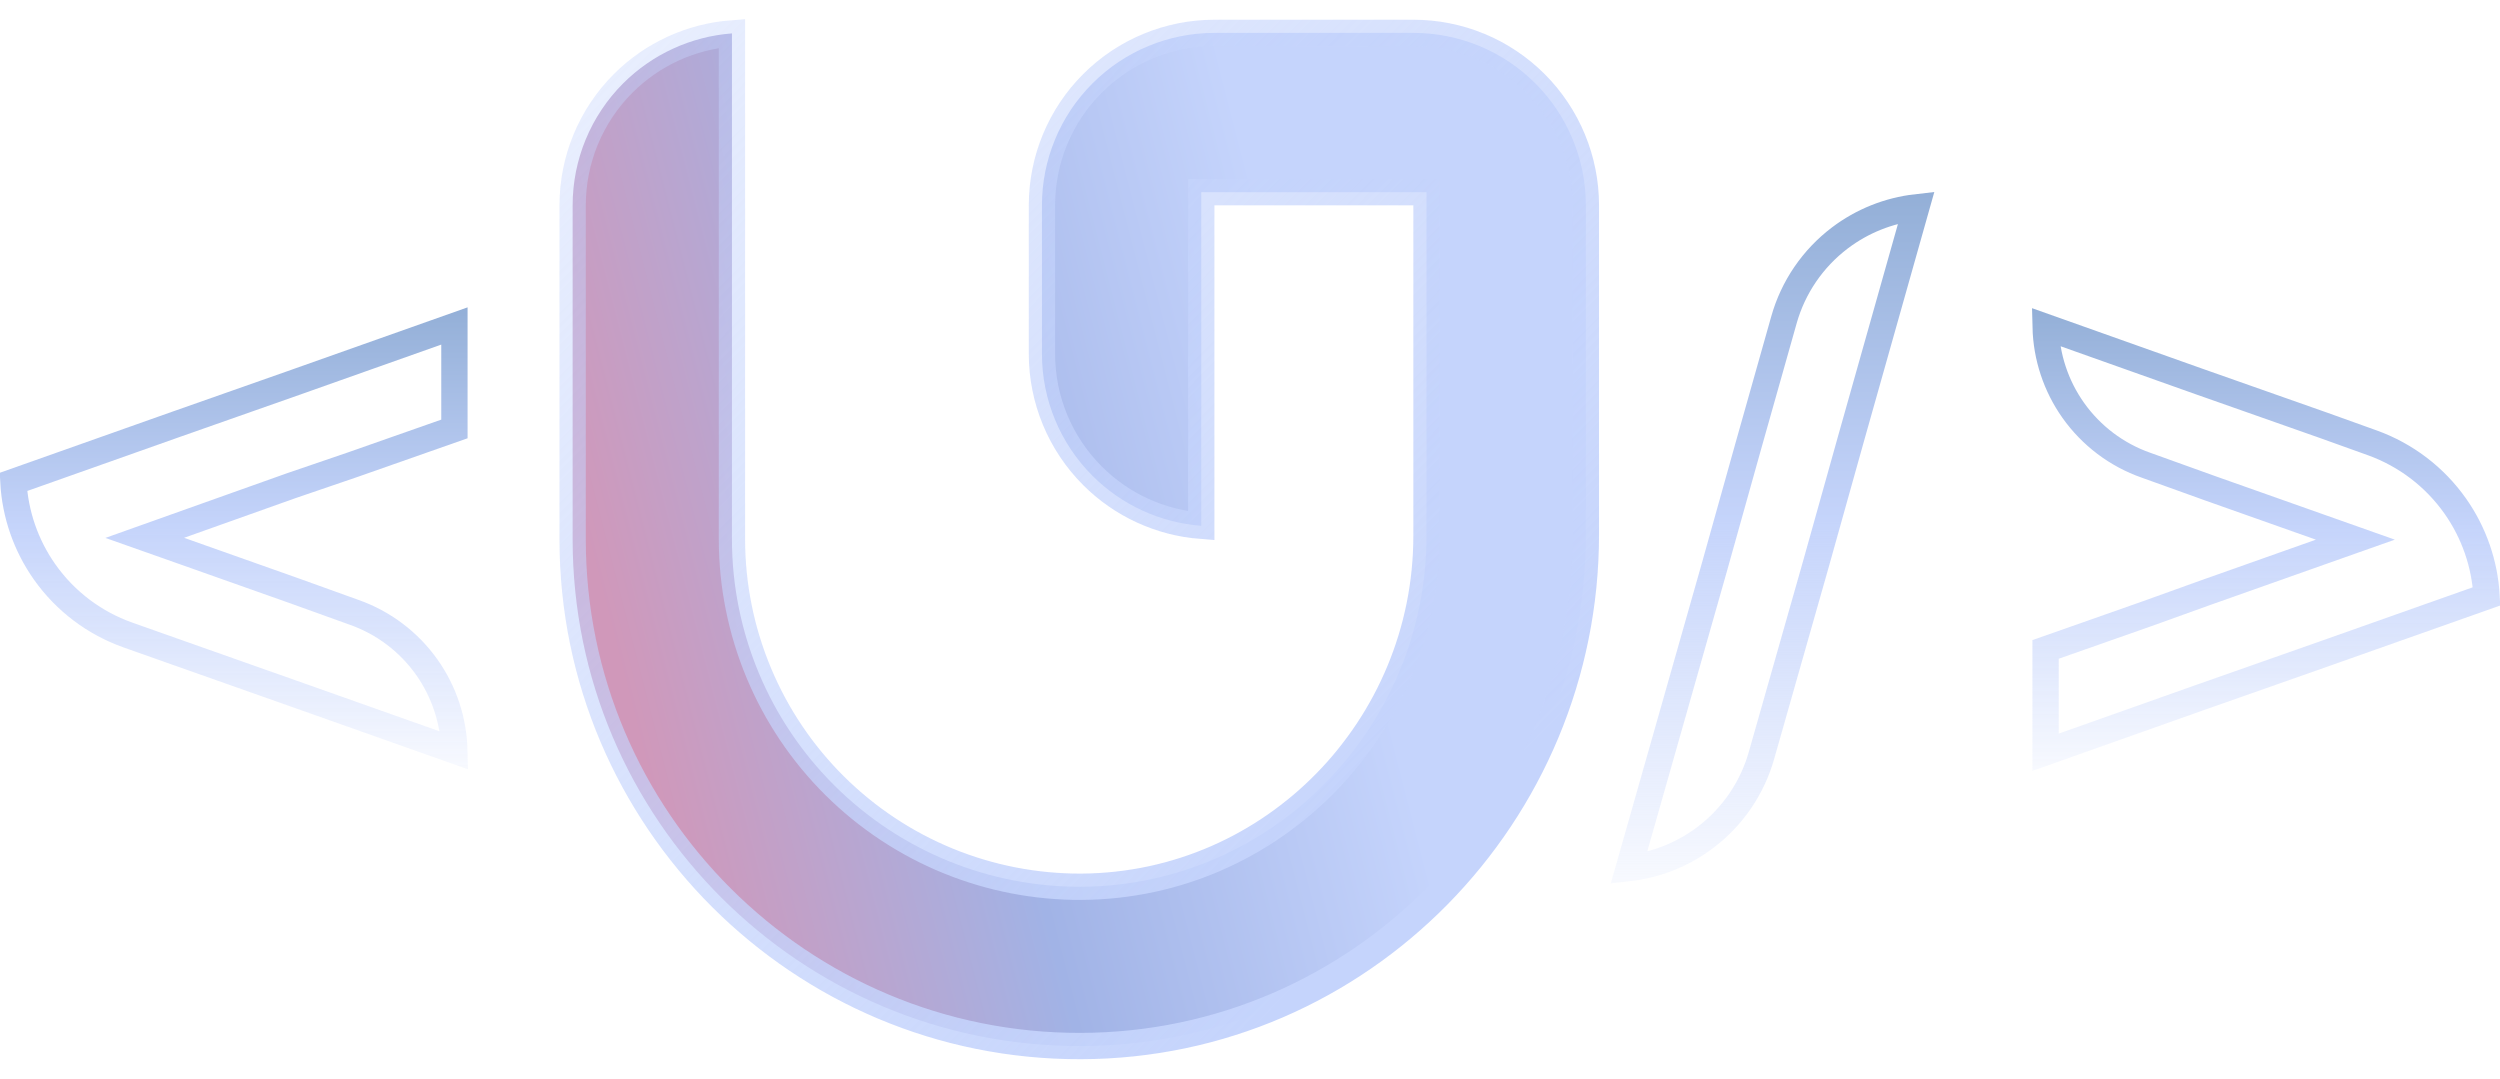 <svg width="95" height="41" viewBox="0 0 95 41" fill="none" xmlns="http://www.w3.org/2000/svg">
<g id="Layer 11">
<path id="Vector" d="M41.097 33.697L41.097 33.697C48.382 33.648 54.207 27.629 54.207 20.359V7.803V7.303H53.707H46.148H45.648V7.803V19.981C44.093 19.862 42.624 19.191 41.514 18.08C40.285 16.851 39.594 15.184 39.594 13.446V7.803C39.594 6.065 40.285 4.398 41.514 3.169C42.743 1.94 44.41 1.25 46.148 1.25H53.709H53.709C54.57 1.249 55.422 1.419 56.218 1.748C57.013 2.077 57.735 2.56 58.344 3.169C58.952 3.777 59.435 4.5 59.764 5.295C60.094 6.09 60.263 6.942 60.263 7.803V7.803V20.312C60.263 30.961 51.702 39.725 41.067 39.75C30.426 39.776 21.76 31.132 21.76 20.5V7.803C21.76 6.065 22.45 4.398 23.679 3.169C24.79 2.058 26.258 1.388 27.814 1.269L27.814 20.5L27.814 20.501C27.816 22.24 28.162 23.962 28.832 25.567C29.501 27.173 30.481 28.63 31.715 29.856C32.95 31.082 34.413 32.053 36.023 32.712C37.633 33.371 39.357 33.705 41.097 33.697Z" fill="url(#paint0_linear_1026_154)" stroke="url(#paint1_linear_1026_154)"/>
<path id="Vector_2" d="M11.06 18.459L11.06 18.459L11.054 18.461L6.827 19.966L5.5 20.439L6.828 20.908L11.053 22.404L11.055 22.404L13.447 23.265L13.447 23.265L13.45 23.266C14.566 23.658 15.533 24.387 16.217 25.352C16.875 26.28 17.24 27.384 17.266 28.52L11.389 26.438L11.389 26.438L6.713 24.786L6.712 24.786L4.857 24.129C4.857 24.129 4.857 24.129 4.857 24.129C3.582 23.677 2.479 22.842 1.699 21.738C0.986 20.729 0.575 19.542 0.509 18.313L6.712 16.116L6.713 16.116L11.388 14.471L11.389 14.47L17.268 12.387V16.3L13.454 17.64L13.452 17.641L11.06 18.459Z" stroke="url(#paint2_linear_1026_154)"/>
<path id="Vector_3" d="M72.82 7.878L70.318 16.742L70.318 16.743L69.009 21.418L69.009 21.419L66.935 28.711C66.582 29.953 65.833 31.047 64.802 31.825C63.951 32.468 62.947 32.867 61.896 32.987L65.108 21.691L65.109 21.689L66.418 17.014L66.418 17.013L67.79 12.156L67.79 12.156C68.14 10.914 68.887 9.82 69.916 9.041C70.766 8.398 71.77 7.998 72.82 7.878Z" stroke="url(#paint3_linear_1026_154)"/>
<path id="Vector_4" d="M88.172 20.036L83.947 18.541L83.945 18.54L81.553 17.68L81.553 17.68L81.55 17.679C80.433 17.287 79.466 16.557 78.782 15.591C78.125 14.662 77.761 13.56 77.734 12.425L83.611 14.513L83.612 14.513L88.285 16.159L88.288 16.16L90.151 16.829C90.151 16.829 90.151 16.829 90.151 16.829C90.151 16.829 90.151 16.829 90.151 16.829C91.424 17.288 92.524 18.128 93.302 19.234C94.013 20.245 94.424 21.433 94.49 22.662L88.288 24.856L88.288 24.856L83.612 26.501L83.611 26.501L77.732 28.585V24.678L81.55 23.335L81.55 23.335L81.553 23.334L83.945 22.474L83.947 22.474L88.172 20.978L89.504 20.507L88.172 20.036Z" stroke="url(#paint4_linear_1026_154)"/>
</g>
<defs>
<linearGradient id="paint0_linear_1026_154" x1="50.22" y1="16.908" x2="23.147" y2="23.864" gradientUnits="userSpaceOnUse">
<stop stop-color="#C5D4FC"/>
<stop offset="0.521" stop-color="#A1B3E6"/>
<stop offset="1" stop-color="#D098BA"/>
</linearGradient>
<linearGradient id="paint1_linear_1026_154" x1="56.932" y1="29.728" x2="22.76" y2="-3.761" gradientUnits="userSpaceOnUse">
<stop stop-color="#C5D4FC"/>
<stop offset="1" stop-color="#C5D4FC" stop-opacity="0.33"/>
</linearGradient>
<linearGradient id="paint2_linear_1026_154" x1="8.884" y1="11.679" x2="8.884" y2="29.228" gradientUnits="userSpaceOnUse">
<stop stop-color="#93AFD7"/>
<stop offset="0.474" stop-color="#C5D4FB"/>
<stop offset="1" stop-color="#C5D4FB" stop-opacity="0.13"/>
</linearGradient>
<linearGradient id="paint3_linear_1026_154" x1="67.357" y1="7.34" x2="67.357" y2="33.525" gradientUnits="userSpaceOnUse">
<stop stop-color="#93AFD7"/>
<stop offset="0.474" stop-color="#C5D4FB"/>
<stop offset="1" stop-color="#C5D4FB" stop-opacity="0.13"/>
</linearGradient>
<linearGradient id="paint4_linear_1026_154" x1="86.116" y1="11.717" x2="86.116" y2="29.293" gradientUnits="userSpaceOnUse">
<stop stop-color="#93AFD7"/>
<stop offset="0.474" stop-color="#C5D4FB"/>
<stop offset="1" stop-color="#C5D4FB" stop-opacity="0.13"/>
</linearGradient>
</defs>
</svg>
